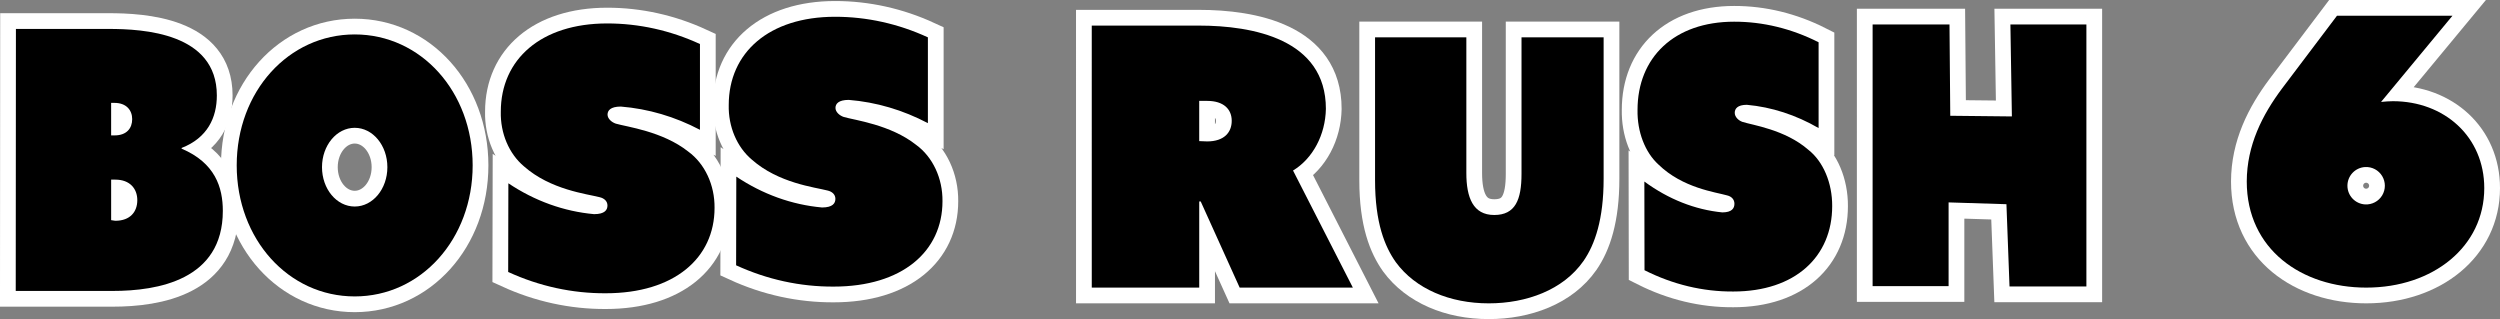 <svg version="1.1" xmlns="http://www.w3.org/2000/svg" xmlns:xlink="http://www.w3.org/1999/xlink" width="317.748" height="40.555" viewBox="0,0,317.748,40.555"><rect x="0" y="0" width="317.748" height="40.555" fill="#808080" stroke="none"/><g transform="translate(-89.906,-159.657)"><g data-paper-data="{&quot;isPaintingLayer&quot;:true}" fill-rule="nonzero" stroke-linecap="butt" stroke-linejoin="miter" stroke-miterlimit="10" stroke-dasharray="" stroke-dashoffset="0" style="mix-blend-mode: normal"><path d="M91.929,163.334h11.778c4.422,0 13.759,0.51 13.759,8.459c0,2.811 -1.187,5.386 -4.478,6.668v0.092c4.265,1.804 5.239,4.929 5.239,7.91c0,8.786 -8.285,10.172 -14.006,10.172h-12.315zM104.468,176.866c1.545,0 2.239,-0.915 2.239,-2.066c0,-1.151 -0.761,-2.066 -2.239,-2.066h-0.437v4.131zM104.558,187.717c1.903,0 2.799,-1.151 2.799,-2.615c0,-1.464 -0.94,-2.615 -2.799,-2.615h-0.526v5.151z" fill="none" stroke="#ffffff" stroke-width="4"/><path d="M91.929,163.334h11.778c4.422,0 13.759,0.51 13.759,8.459c0,2.811 -1.187,5.386 -4.478,6.668v0.092c4.265,1.804 5.239,4.929 5.239,7.91c0,8.786 -8.285,10.172 -14.006,10.172h-12.315zM104.468,176.866c1.545,0 2.239,-0.915 2.239,-2.066c0,-1.151 -0.761,-2.066 -2.239,-2.066h-0.437v4.131zM104.558,187.717c1.903,0 2.799,-1.151 2.799,-2.615c0,-1.464 -0.94,-2.615 -2.799,-2.615h-0.526v5.151z" fill="#000000" stroke="none" stroke-width="1"/><path d="M134.991,164.033c8.422,0 14.99,7.274 14.99,16.643c0,9.369 -6.568,16.656 -14.99,16.656c-8.422,0 -14.999,-7.274 -14.999,-16.656c0,-9.382 6.577,-16.643 14.999,-16.643zM134.991,185.906c2.297,0 4.15,-2.234 4.15,-5.002c0,-2.768 -1.853,-5.002 -4.15,-5.002c-2.297,0 -4.159,2.234 -4.159,5.002c0,2.768 1.853,5.002 4.159,5.002z" fill="none" stroke="#ffffff" stroke-width="4"/><path d="M134.991,164.033c8.422,0 14.99,7.274 14.99,16.643c0,9.369 -6.568,16.656 -14.99,16.656c-8.422,0 -14.999,-7.274 -14.999,-16.656c0,-9.382 6.577,-16.643 14.999,-16.643zM134.991,185.906c2.297,0 4.15,-2.234 4.15,-5.002c0,-2.768 -1.853,-5.002 -4.15,-5.002c-2.297,0 -4.159,2.234 -4.159,5.002c0,2.768 1.853,5.002 4.159,5.002z" fill="#000000" stroke="none" stroke-width="1"/><path d="M154.519,182.953c3.338,2.238 7.06,3.578 10.896,3.922c1.375,0 1.699,-0.549 1.699,-1.098c0,-0.549 -0.413,-0.928 -1.006,-1.059c-1.609,-0.418 -6.225,-0.928 -9.611,-3.922c-1.902,-1.602 -3.003,-4.201 -2.939,-6.942c0,-6.668 5.13,-11.217 13.511,-11.217c4.039,-0.003 8.043,0.884 11.801,2.615v10.904c-3.177,-1.673 -6.582,-2.674 -10.058,-2.955c-1.319,0 -1.688,0.51 -1.688,1.02c0,0.51 0.503,0.967 1.051,1.151c1.375,0.405 5.945,0.967 9.197,3.543c2.114,1.535 3.386,4.254 3.353,7.165c0,6.393 -5.13,10.851 -13.824,10.851c-4.244,0.025 -8.454,-0.894 -12.405,-2.706z" fill="none" stroke="#ffffff" stroke-width="4"/><path d="M154.519,182.953c3.338,2.238 7.06,3.578 10.896,3.922c1.375,0 1.699,-0.549 1.699,-1.098c0,-0.549 -0.413,-0.928 -1.006,-1.059c-1.609,-0.418 -6.225,-0.928 -9.611,-3.922c-1.902,-1.602 -3.003,-4.201 -2.939,-6.942c0,-6.668 5.13,-11.217 13.511,-11.217c4.039,-0.003 8.043,0.884 11.801,2.615v10.904c-3.177,-1.673 -6.582,-2.674 -10.058,-2.955c-1.319,0 -1.688,0.51 -1.688,1.02c0,0.51 0.503,0.967 1.051,1.151c1.375,0.405 5.945,0.967 9.197,3.543c2.114,1.535 3.386,4.254 3.353,7.165c0,6.393 -5.13,10.851 -13.824,10.851c-4.244,0.025 -8.454,-0.894 -12.405,-2.706z" fill="#000000" stroke="none" stroke-width="1"/><path d="M183.489,182.105c3.338,2.238 7.06,3.578 10.896,3.922c1.375,0 1.699,-0.549 1.699,-1.098c0,-0.549 -0.413,-0.928 -1.006,-1.059c-1.609,-0.418 -6.225,-0.928 -9.611,-3.922c-1.902,-1.602 -3.003,-4.201 -2.939,-6.942c0,-6.668 5.13,-11.217 13.511,-11.217c4.039,-0.003 8.043,0.884 11.801,2.615v10.904c-3.177,-1.673 -6.582,-2.674 -10.058,-2.955c-1.319,0 -1.688,0.51 -1.688,1.02c0,0.51 0.503,0.967 1.051,1.151c1.375,0.405 5.945,0.967 9.197,3.543c2.114,1.535 3.386,4.254 3.353,7.165c0,6.393 -5.13,10.851 -13.824,10.851c-4.244,0.025 -8.454,-0.894 -12.405,-2.706z" fill="none" stroke="#ffffff" stroke-width="4"/><path d="M183.489,182.105c3.338,2.238 7.06,3.578 10.896,3.922c1.375,0 1.699,-0.549 1.699,-1.098c0,-0.549 -0.413,-0.928 -1.006,-1.059c-1.609,-0.418 -6.225,-0.928 -9.611,-3.922c-1.902,-1.602 -3.003,-4.201 -2.939,-6.942c0,-6.668 5.13,-11.217 13.511,-11.217c4.039,-0.003 8.043,0.884 11.801,2.615v10.904c-3.177,-1.673 -6.582,-2.674 -10.058,-2.955c-1.319,0 -1.688,0.51 -1.688,1.02c0,0.51 0.503,0.967 1.051,1.151c1.375,0.405 5.945,0.967 9.197,3.543c2.114,1.535 3.386,4.254 3.353,7.165c0,6.393 -5.13,10.851 -13.824,10.851c-4.244,0.025 -8.454,-0.894 -12.405,-2.706z" fill="#000000" stroke="none" stroke-width="1"/><path d="M228.667,162.91h13.614c6.829,0 16.144,1.7 16.144,10.577c-0.06,3.309 -1.661,6.317 -4.176,7.844l7.602,14.878h-14.386l-4.948,-10.943h-0.19v10.943h-13.658zM243.333,177.631c2.161,0 3.124,-1.151 3.124,-2.615c0,-1.464 -1.008,-2.536 -3.124,-2.536h-1.008v5.112z" fill="none" stroke="#ffffff" stroke-width="4"/><path d="M228.667,162.91h13.614c6.829,0 16.144,1.7 16.144,10.577c-0.06,3.309 -1.661,6.317 -4.176,7.844l7.602,14.878h-14.386l-4.948,-10.943h-0.19v10.943h-13.658zM243.333,177.631c2.161,0 3.124,-1.151 3.124,-2.615c0,-1.464 -1.008,-2.536 -3.124,-2.536h-1.008v5.112z" fill="#000000" stroke="none" stroke-width="1"/><path d="M264.674,182.563v-18.16h11.604v17.245c0,3.125 0.856,5.334 3.543,5.334c2.687,0 3.469,-1.935 3.469,-5.23v-17.349h10.436v17.977c0,5.112 -1.086,8.328 -2.567,10.459c-2.567,3.674 -7.242,5.373 -12.037,5.373c-4.951,0 -9.313,-1.83 -11.807,-5.23c-1.399,-1.974 -2.641,-4.994 -2.641,-10.42z" fill="none" stroke="#ffffff" stroke-width="4"/><path d="M264.674,182.563v-18.16h11.604v17.245c0,3.125 0.856,5.334 3.543,5.334c2.687,0 3.469,-1.935 3.469,-5.23v-17.349h10.436v17.977c0,5.112 -1.086,8.328 -2.567,10.459c-2.567,3.674 -7.242,5.373 -12.037,5.373c-4.951,0 -9.313,-1.83 -11.807,-5.23c-1.399,-1.974 -2.641,-4.994 -2.641,-10.42z" fill="#000000" stroke="none" stroke-width="1"/><path d="M298.903,182.73c3.054,2.244 6.432,3.582 9.906,3.922c1.249,0 1.542,-0.549 1.542,-1.098c0,-0.549 -0.371,-0.928 -0.917,-1.059c-1.454,-0.418 -5.661,-0.928 -8.735,-3.922c-1.712,-1.556 -2.716,-4.172 -2.664,-6.942c0,-6.668 4.656,-11.217 12.278,-11.217c3.667,-0.005 7.305,0.881 10.736,2.615v10.904c-2.891,-1.672 -5.974,-2.671 -9.116,-2.955c-1.21,0 -1.542,0.51 -1.542,1.02c0,0.51 0.459,0.967 0.976,1.151c1.249,0.405 5.417,0.967 8.374,3.543c1.896,1.488 3.054,4.221 3.035,7.165c0,6.393 -4.665,10.851 -12.571,10.851c-3.853,0.027 -7.676,-0.891 -11.283,-2.706z" fill="none" stroke="#ffffff" stroke-width="4"/><path d="M298.903,182.73c3.054,2.244 6.432,3.582 9.906,3.922c1.249,0 1.542,-0.549 1.542,-1.098c0,-0.549 -0.371,-0.928 -0.917,-1.059c-1.454,-0.418 -5.661,-0.928 -8.735,-3.922c-1.712,-1.556 -2.716,-4.172 -2.664,-6.942c0,-6.668 4.656,-11.217 12.278,-11.217c3.667,-0.005 7.305,0.881 10.736,2.615v10.904c-2.891,-1.672 -5.974,-2.671 -9.116,-2.955c-1.21,0 -1.542,0.51 -1.542,1.02c0,0.51 0.459,0.967 0.976,1.151c1.249,0.405 5.417,0.967 8.374,3.543c1.896,1.488 3.054,4.221 3.035,7.165c0,6.393 -4.665,10.851 -12.571,10.851c-3.853,0.027 -7.676,-0.891 -11.283,-2.706z" fill="#000000" stroke="none" stroke-width="1"/><path d="M327.914,162.764h9.771l0.098,11.607l7.832,0.084l-0.188,-11.69h9.658v33.299h-9.771l-0.391,-10.453l-7.352,-0.229v10.643h-9.658z" fill="none" stroke="#ffffff" stroke-width="4"/><path d="M327.914,162.764h9.771l0.098,11.607l7.832,0.084l-0.188,-11.69h9.658v33.299h-9.771l-0.391,-10.453l-7.352,-0.229v10.643h-9.658z" fill="#000000" stroke="none" stroke-width="1"/><path d="M379.979,170.869l6.956,-9.212h14.676l-9.075,10.956c0.519,-0.05 1.031,-0.094 1.506,-0.094c6.53,0 11.612,4.512 11.612,11.05c0,7.424 -6.487,12.643 -15,12.643c-8.181,0 -15.187,-4.844 -15.187,-13.493c0.014,-4.606 1.975,-8.462 4.512,-11.85zM390.51,185.638c0.88,0.048 1.714,-0.393 2.169,-1.148c0.454,-0.755 0.454,-1.699 0,-2.454c-0.454,-0.755 -1.289,-1.197 -2.169,-1.148c-1.261,0.069 -2.248,1.112 -2.248,2.375c0,1.263 0.987,2.306 2.248,2.375z" fill="none" stroke="#ffffff" stroke-width="4"/><path d="M379.979,170.869l6.956,-9.212h14.676l-9.075,10.956c0.519,-0.05 1.031,-0.094 1.506,-0.094c6.53,0 11.612,4.512 11.612,11.05c0,7.424 -6.487,12.643 -15,12.643c-8.181,0 -15.187,-4.844 -15.187,-13.493c0.014,-4.606 1.975,-8.462 4.512,-11.85zM390.51,185.638c0.88,0.048 1.714,-0.393 2.169,-1.148c0.454,-0.755 0.454,-1.699 0,-2.454c-0.454,-0.755 -1.289,-1.197 -2.169,-1.148c-1.261,0.069 -2.248,1.112 -2.248,2.375c0,1.263 0.987,2.306 2.248,2.375z" fill="#000000" stroke="none" stroke-width="1"/></g></g></svg>